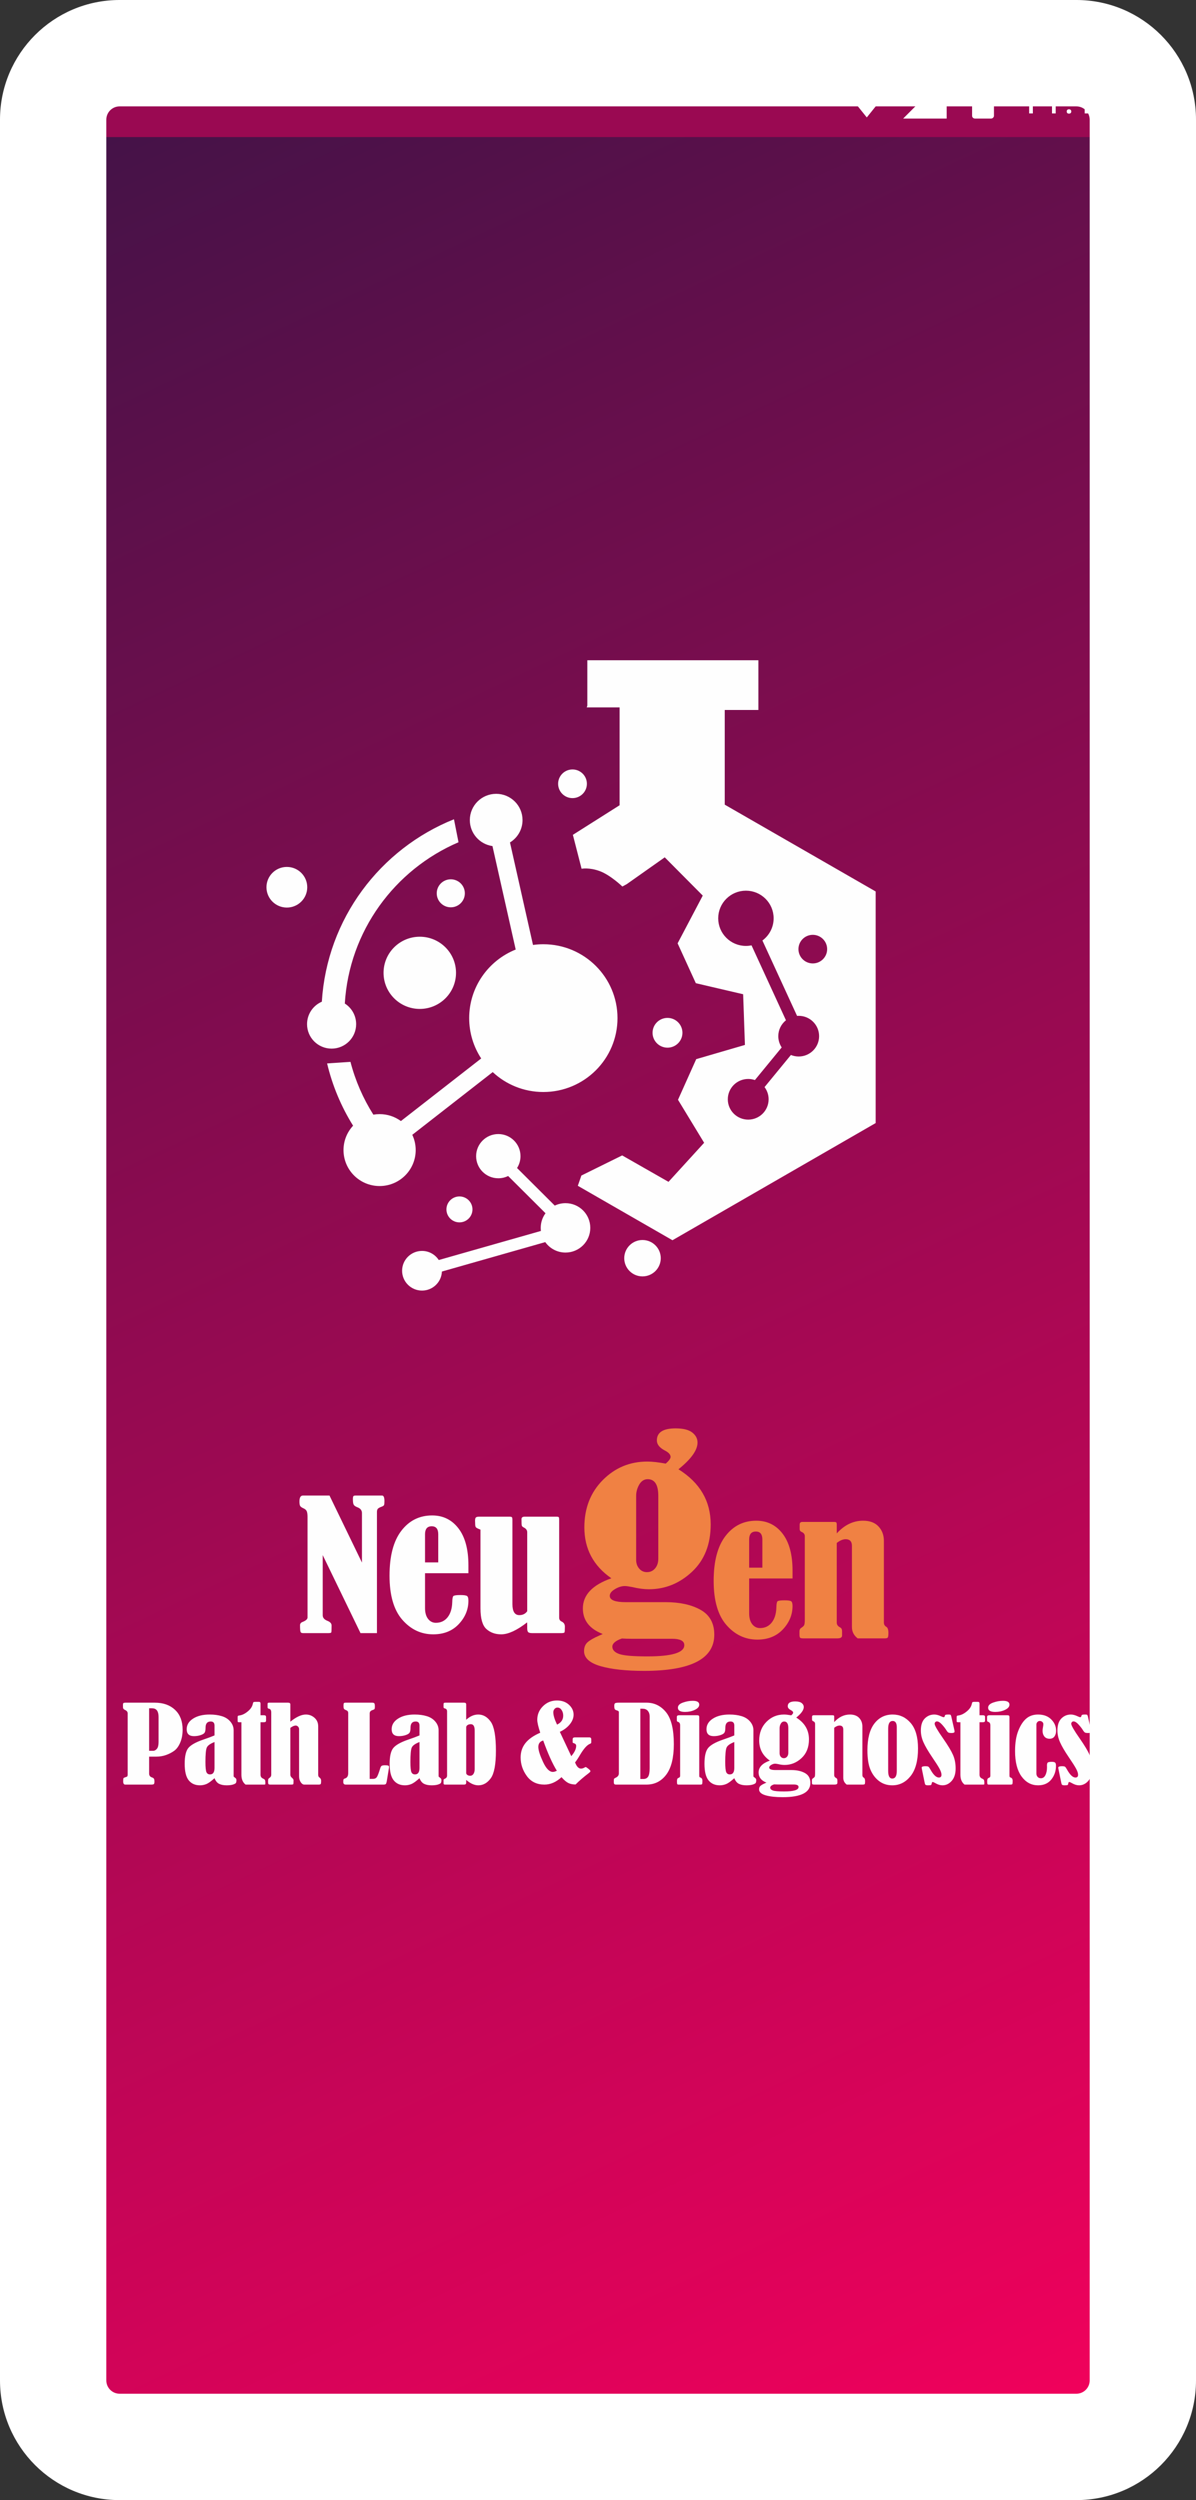 <svg width="180" height="376" viewBox="0 0 180 376" fill="none" xmlns="http://www.w3.org/2000/svg">
<rect x="0" y="0" width="180" height="376" fill="#333333" stroke="none"/>
<rect width="164" height="360" transform="translate(8 8)" fill="url(#paint0_linear_1814_6162)"/>
<path fill-rule="evenodd" clip-rule="evenodd" d="M53.14 169.297C51.363 166.446 50.028 163.293 49.23 159.933L52.744 159.694C53.483 162.541 54.656 165.214 56.19 167.638C56.496 167.585 56.81 167.557 57.131 167.557C58.33 167.557 59.438 167.944 60.337 168.6L72.421 159.184C71.278 157.44 70.613 155.357 70.613 153.119C70.613 148.446 73.51 144.447 77.614 142.805L74.116 127.244C72.191 126.973 70.71 125.326 70.71 123.335C70.71 121.154 72.486 119.386 74.676 119.386C76.867 119.386 78.642 121.154 78.642 123.335C78.642 124.757 77.886 126.004 76.753 126.7L80.218 142.115C80.726 142.044 81.246 142.007 81.773 142.007C87.937 142.007 92.934 146.982 92.934 153.119C92.934 159.256 87.937 164.231 81.773 164.231C78.828 164.231 76.149 163.094 74.155 161.237L62.05 170.669C62.379 171.366 62.563 172.144 62.563 172.965C62.563 175.952 60.131 178.374 57.131 178.374C54.131 178.374 51.699 175.952 51.699 172.965C51.699 171.55 52.246 170.261 53.14 169.297V169.297ZM100.46 153.086C101.702 153.086 102.708 154.088 102.708 155.324C102.708 156.561 101.702 157.563 100.46 157.563C99.218 157.563 98.211 156.561 98.211 155.324C98.211 154.088 99.218 153.086 100.46 153.086ZM96.697 186.489C98.215 186.489 99.446 187.714 99.446 189.225C99.446 190.737 98.215 191.962 96.697 191.962C95.179 191.962 93.949 190.737 93.949 189.225C93.949 187.714 95.179 186.489 96.697 186.489ZM69.148 179.937C70.23 179.937 71.108 180.811 71.108 181.888C71.108 182.965 70.23 183.838 69.148 183.838C68.067 183.838 67.189 182.965 67.189 181.888C67.189 180.811 68.067 179.937 69.148 179.937ZM85.11 180.949C87.17 180.949 88.84 182.612 88.84 184.663C88.84 186.714 87.17 188.377 85.11 188.377C83.851 188.377 82.738 187.756 82.063 186.805L66.507 191.23C66.445 192.824 65.129 194.096 63.514 194.096C61.859 194.096 60.518 192.761 60.518 191.114C60.518 189.466 61.859 188.131 63.514 188.131C64.571 188.131 65.501 188.677 66.034 189.501L81.409 185.127C81.39 184.975 81.38 184.82 81.38 184.663C81.38 183.841 81.648 183.081 82.102 182.466L76.474 176.862C76.029 177.082 75.527 177.205 74.996 177.205C73.152 177.205 71.657 175.716 71.657 173.88C71.657 172.043 73.152 170.554 74.996 170.554C76.841 170.554 78.336 172.043 78.336 173.88C78.336 174.535 78.146 175.147 77.817 175.662L83.494 181.315C83.983 181.08 84.531 180.949 85.11 180.949V180.949ZM67.845 132.242C69.013 132.242 69.96 133.185 69.96 134.349C69.96 135.512 69.013 136.455 67.845 136.455C66.676 136.455 65.729 135.512 65.729 134.349C65.729 133.185 66.676 132.242 67.845 132.242ZM43.172 130.38C44.867 130.38 46.241 131.748 46.241 133.436C46.241 135.124 44.867 136.492 43.172 136.492C41.477 136.492 40.103 135.124 40.103 133.436C40.103 131.748 41.477 130.38 43.172 130.38ZM51.895 150.925C52.921 151.579 53.601 152.724 53.601 154.027C53.601 156.059 51.947 157.706 49.906 157.706C47.865 157.706 46.211 156.059 46.211 154.027C46.211 152.515 47.127 151.216 48.437 150.65C49.204 138.183 57.21 127.666 68.323 123.212L69.007 126.67C59.406 130.782 52.542 140.021 51.895 150.925V150.925ZM63.178 140.877C66.19 140.877 68.631 143.308 68.631 146.307C68.631 149.305 66.19 151.736 63.178 151.736C60.167 151.736 57.725 149.305 57.725 146.307C57.725 143.308 60.167 140.877 63.178 140.877ZM86.163 115.72C87.359 115.72 88.328 116.685 88.328 117.876C88.328 119.066 87.359 120.032 86.163 120.032C84.967 120.032 83.998 119.066 83.998 117.876C83.998 116.685 84.967 115.72 86.163 115.72ZM88.394 106.121V99.297H114.14V106.774H109.074V121.015L131.788 134.072V168.901L101.207 186.524L86.963 178.336L87.5 176.793L93.638 173.766L100.611 177.742L105.974 171.868L102.041 165.4L104.782 159.288L112.113 157.152L111.845 149.527L104.723 147.866L101.982 141.872L105.766 134.693L100.045 128.937L94.324 132.972L93.668 133.328C93.668 133.328 91.881 131.607 90.271 131.013C88.662 130.42 87.53 130.657 87.53 130.657L86.219 125.554L93.251 121.104V106.388H88.305L88.394 106.121V106.121ZM122.328 140.592C123.52 140.592 124.487 141.555 124.487 142.743C124.487 143.931 123.52 144.894 122.328 144.894C121.135 144.894 120.168 143.931 120.168 142.743C120.168 141.555 121.135 140.592 122.328 140.592ZM112.263 133.953C114.567 133.953 116.434 135.813 116.434 138.107C116.434 139.475 115.77 140.689 114.745 141.446L119.96 152.783C120.041 152.777 120.123 152.774 120.206 152.774C121.902 152.774 123.277 154.143 123.277 155.832C123.277 157.522 121.902 158.891 120.206 158.891C119.791 158.891 119.396 158.809 119.034 158.661L115.066 163.493C115.451 164.004 115.679 164.639 115.679 165.327C115.679 167.016 114.304 168.385 112.607 168.385C110.911 168.385 109.535 167.016 109.535 165.327C109.535 163.637 110.911 162.268 112.607 162.268C112.96 162.268 113.299 162.327 113.614 162.436L117.647 157.526C117.323 157.041 117.134 156.458 117.134 155.832C117.134 154.865 117.585 154.003 118.288 153.443L113.106 142.176C112.833 142.231 112.552 142.261 112.263 142.261C109.959 142.261 108.091 140.401 108.091 138.107C108.091 135.813 109.959 133.953 112.263 133.953V133.953Z" fill="#FEFEFE"/>
<path d="M48.569 233.877V242.927C48.569 243.303 48.811 243.583 49.296 243.772C49.702 243.934 49.905 244.165 49.905 244.468C49.905 245.093 49.89 245.439 49.855 245.509C49.821 245.575 49.677 245.61 49.43 245.61H45.591C45.398 245.61 45.274 245.544 45.23 245.413C45.18 245.277 45.156 244.953 45.156 244.428C45.156 244.192 45.284 244.021 45.542 243.929C46.036 243.732 46.284 243.509 46.284 243.264V228.117C46.284 227.75 46.244 227.474 46.17 227.29C46.096 227.106 45.927 226.953 45.66 226.835C45.423 226.73 45.27 226.621 45.185 226.502C45.106 226.38 45.067 226.152 45.067 225.82C45.067 225.22 45.245 224.918 45.596 224.918H49.588L54.475 235.001V227.557C54.475 227.146 54.243 226.848 53.773 226.678C53.496 226.568 53.313 226.441 53.234 226.297C53.15 226.157 53.11 225.881 53.11 225.47C53.11 225.211 53.14 225.058 53.199 225.001C53.253 224.944 53.367 224.918 53.531 224.918H57.527C57.75 224.944 57.859 225.225 57.859 225.758C57.859 226.074 57.839 226.271 57.794 226.358C57.75 226.441 57.651 226.511 57.498 226.572C57.161 226.691 56.949 226.809 56.859 226.918C56.775 227.032 56.731 227.185 56.731 227.382V245.61H54.258L48.569 233.877V233.877ZM63.968 236.603V241.842C63.968 242.537 64.121 243.08 64.423 243.47C64.73 243.864 65.121 244.06 65.596 244.06C66.332 244.06 66.921 243.785 67.362 243.233C67.802 242.678 68.034 241.925 68.064 240.966C68.074 240.45 68.128 240.144 68.232 240.039C68.331 239.938 68.687 239.885 69.291 239.885C69.815 239.885 70.146 239.934 70.285 240.025C70.428 240.122 70.498 240.358 70.498 240.734C70.498 242.052 70.013 243.225 69.048 244.253C68.079 245.281 66.797 245.794 65.2 245.794C63.369 245.794 61.816 245.058 60.54 243.592C59.264 242.126 58.626 239.92 58.626 236.966C58.626 234.017 59.214 231.772 60.397 230.227C61.579 228.682 63.127 227.912 65.041 227.912C66.684 227.912 68.005 228.564 69.004 229.864C69.998 231.163 70.498 233.014 70.498 235.408V236.603H63.968V236.603ZM65.957 234.975V230.743C65.957 229.942 65.63 229.54 64.972 229.54C64.304 229.54 63.968 229.942 63.968 230.743V234.975H65.957ZM72.313 230.047C72.195 229.999 72.101 229.96 72.036 229.933C71.809 229.842 71.66 229.75 71.601 229.658C71.541 229.57 71.512 229.386 71.512 229.102C71.512 228.949 71.507 228.822 71.497 228.721C71.497 228.467 71.537 228.297 71.621 228.218C71.7 228.135 71.883 228.095 72.16 228.095H76.647C76.869 228.095 77.003 228.126 77.047 228.187C77.097 228.244 77.121 228.389 77.121 228.621V241.251C77.121 242.354 77.468 242.905 78.155 242.905C78.68 242.905 79.075 242.708 79.347 242.314V230.446C79.347 230.139 79.179 229.898 78.838 229.728C78.67 229.645 78.571 229.553 78.536 229.452C78.502 229.356 78.487 229.028 78.487 228.467C78.487 228.218 78.65 228.095 78.981 228.095H83.72C83.923 228.095 84.047 228.122 84.091 228.174C84.136 228.222 84.156 228.362 84.156 228.581V243.286C84.156 243.57 84.284 243.767 84.541 243.877C84.858 244.03 85.016 244.284 85.016 244.643C85.016 245.15 84.996 245.439 84.952 245.509C84.907 245.575 84.754 245.61 84.497 245.61H80.085C79.807 245.61 79.614 245.566 79.506 245.474C79.402 245.386 79.347 245.19 79.347 244.892V244.572C79.347 244.231 79.342 244.039 79.333 243.995C77.794 245.194 76.493 245.794 75.43 245.794C74.525 245.794 73.778 245.522 73.189 244.984C72.605 244.446 72.313 243.408 72.313 241.868V230.047V230.047Z" fill="#FEFEFE"/>
<path d="M100.195 220.119C100.683 219.69 100.924 219.353 100.924 219.109C100.924 218.759 100.631 218.436 100.045 218.139C99.249 217.723 98.859 217.221 98.859 216.627C98.859 215.42 99.797 214.819 101.675 214.819C102.823 214.819 103.657 215.024 104.183 215.439C104.716 215.855 104.979 216.357 104.979 216.951C104.979 218.092 104.025 219.432 102.11 220.97C105.347 222.99 106.961 225.755 106.961 229.259C106.961 232.256 106.023 234.632 104.153 236.381C102.283 238.13 100.12 239.008 97.672 239.014C96.906 239.014 96.065 238.902 95.156 238.684C94.661 238.585 94.285 238.532 94.037 238.532C93.564 238.532 93.069 238.684 92.551 238.994C92.025 239.305 91.77 239.641 91.77 240.004C91.77 240.638 92.566 240.955 94.173 240.955H100.188C102.328 240.955 104.085 241.344 105.452 242.116C106.819 242.888 107.502 244.129 107.502 245.845C107.502 249.475 103.98 251.29 96.929 251.29C94.218 251.29 92.032 251.052 90.38 250.577C88.728 250.095 87.902 249.343 87.902 248.313C87.902 247.759 88.067 247.323 88.405 247.007C88.743 246.696 89.337 246.347 90.193 245.977C90.305 245.924 90.486 245.845 90.718 245.746C88.721 244.974 87.722 243.687 87.722 241.898C87.722 239.879 89.149 238.367 92.01 237.364C89.299 235.483 87.947 232.929 87.947 229.708C87.947 226.831 88.871 224.461 90.711 222.6C92.558 220.739 94.788 219.809 97.424 219.809C98.168 219.809 99.091 219.914 100.195 220.119V220.119ZM99.076 224.976C99.076 223.3 98.543 222.462 97.477 222.462C96.944 222.462 96.523 222.732 96.208 223.267C95.9 223.801 95.742 224.369 95.742 224.976V234.586C95.742 235.114 95.892 235.556 96.2 235.906C96.501 236.262 96.891 236.44 97.364 236.44C97.867 236.44 98.28 236.249 98.596 235.873C98.919 235.49 99.076 235.001 99.076 234.407V224.976V224.976ZM93.594 246.419C92.641 246.749 92.16 247.165 92.16 247.647C92.16 248.135 92.506 248.505 93.189 248.749C93.872 248.993 95.284 249.112 97.432 249.112C101.141 249.112 102.989 248.544 102.989 247.422C102.989 246.776 102.365 246.459 101.119 246.459H95.006C94.526 246.459 94.053 246.446 93.594 246.419Z" fill="#F08143"/>
<path d="M22.444 264.186V266.732C22.444 267.027 22.586 267.222 22.873 267.313C23.012 267.358 23.107 267.42 23.16 267.501C23.216 267.579 23.243 267.725 23.243 267.941C23.243 268.144 23.21 268.272 23.148 268.319C23.083 268.369 22.959 268.392 22.766 268.392H18.85C18.642 268.392 18.539 268.23 18.539 267.91C18.539 267.655 18.554 267.498 18.583 267.438C18.61 267.381 18.71 267.329 18.876 267.282C19.027 267.24 19.119 267.196 19.157 267.149C19.196 267.1 19.213 267.016 19.213 266.899V257.661C19.213 257.442 19.062 257.268 18.761 257.135C18.601 257.059 18.518 256.945 18.512 256.791L18.503 256.439C18.503 256.288 18.524 256.189 18.568 256.142C18.613 256.095 18.708 256.072 18.858 256.072H23.293C24.568 256.072 25.585 256.431 26.346 257.15C27.106 257.87 27.485 258.865 27.485 260.137C27.485 260.853 27.367 261.492 27.133 262.052C26.899 262.61 26.603 263.021 26.248 263.287C25.893 263.55 25.482 263.767 25.018 263.933C24.55 264.103 24.056 264.186 23.53 264.186H22.444V264.186ZM22.444 256.916V263.311H23.053C23.263 263.311 23.45 263.209 23.615 263.008C23.781 262.808 23.864 262.474 23.864 262.005V258.198C23.864 257.343 23.538 256.916 22.888 256.916H22.444V256.916ZM32.286 260.997V259.517C32.286 259.107 32.097 258.902 31.718 258.902C31.197 258.902 30.937 259.209 30.937 259.827C30.937 260.176 30.893 260.423 30.804 260.569C30.715 260.718 30.514 260.845 30.2 260.95C29.887 261.054 29.55 261.106 29.195 261.106C28.464 261.106 28.097 260.76 28.097 260.069C28.097 259.418 28.416 258.883 29.055 258.472C29.695 258.06 30.526 257.854 31.555 257.854C32.233 257.854 32.839 257.935 33.381 258.099C33.922 258.261 34.351 258.537 34.673 258.922C34.996 259.308 35.158 259.733 35.162 260.197V267.162C35.173 267.198 35.259 267.274 35.416 267.391C35.531 267.467 35.587 267.579 35.587 267.727C35.587 267.933 35.555 268.077 35.493 268.16C35.428 268.246 35.274 268.322 35.031 268.395C34.786 268.465 34.478 268.501 34.108 268.501C33.662 268.501 33.286 268.428 32.987 268.283C32.685 268.137 32.455 267.853 32.286 267.428C31.783 267.886 31.375 268.181 31.064 268.309C30.751 268.436 30.431 268.501 30.103 268.501C29.369 268.501 28.801 268.249 28.399 267.743C27.996 267.238 27.795 266.409 27.795 265.26C27.795 264.111 27.985 263.313 28.36 262.87C28.736 262.425 29.47 262.013 30.561 261.638C31.254 261.403 31.83 261.189 32.286 260.997V260.997ZM32.286 261.989C31.629 262.242 31.239 262.529 31.112 262.844C30.984 263.162 30.919 263.876 30.919 264.986C30.919 265.804 30.973 266.32 31.076 266.537C31.18 266.753 31.36 266.86 31.614 266.86C32.061 266.86 32.286 266.534 32.286 265.885V261.989V261.989ZM36.333 259.011H35.992C35.892 259.011 35.83 259.001 35.803 258.98C35.777 258.959 35.765 258.904 35.765 258.813V258.263C35.765 258.161 35.777 258.094 35.803 258.063C35.83 258.034 35.907 258.01 36.034 257.995C36.451 257.94 36.868 257.737 37.291 257.385C37.714 257.036 37.966 256.661 38.046 256.259C38.075 256.116 38.111 256.03 38.155 255.996C38.197 255.962 38.285 255.946 38.419 255.946H38.984C39.134 255.946 39.208 256.035 39.208 256.212V257.963H39.741C39.942 257.963 40.043 258.049 40.043 258.216V258.766C40.043 258.93 39.942 259.011 39.741 259.011H39.208V266.92C39.208 267.191 39.344 267.384 39.617 267.501C39.75 267.556 39.836 267.626 39.877 267.707C39.915 267.787 39.936 267.936 39.936 268.147C39.936 268.28 39.927 268.353 39.907 268.369C39.886 268.384 39.815 268.392 39.694 268.392H36.957C36.54 268.066 36.333 267.576 36.333 266.92V259.011V259.011ZM43.699 258.93C44.583 258.214 45.361 257.854 46.033 257.854C46.53 257.854 46.962 258.018 47.332 258.344C47.701 258.67 47.888 259.1 47.888 259.634V266.917C47.888 267.105 47.95 267.24 48.071 267.321C48.246 267.438 48.332 267.608 48.332 267.827C48.332 268.072 48.311 268.225 48.272 268.293C48.231 268.358 48.139 268.392 47.994 268.392H45.785C45.592 268.392 45.418 268.27 45.255 268.025C45.092 267.78 45.012 267.49 45.012 267.154V260.038C45.012 259.907 44.962 259.785 44.862 259.676C44.758 259.566 44.64 259.511 44.501 259.511C44.279 259.511 44.013 259.629 43.699 259.863V266.917C43.699 267.084 43.779 267.235 43.938 267.368C44.098 267.506 44.178 267.623 44.178 267.72C44.178 268.072 44.166 268.272 44.142 268.319C44.122 268.369 44.01 268.392 43.805 268.392H40.681C40.548 268.392 40.459 268.369 40.412 268.319C40.368 268.272 40.344 268.157 40.344 267.98C40.344 267.759 40.356 267.621 40.383 267.563C40.406 267.503 40.474 267.436 40.584 267.36C40.743 267.253 40.824 267.105 40.824 266.917V257.552C40.824 257.21 40.705 257.02 40.465 256.979C40.338 256.952 40.273 256.885 40.273 256.773V256.231C40.273 256.124 40.344 256.072 40.489 256.072H43.38C43.592 256.072 43.699 256.163 43.699 256.345V258.93V258.93ZM55.638 267.532H56.141C56.401 267.532 56.59 267.443 56.715 267.264C56.839 267.084 56.999 266.67 57.2 266.021C57.268 265.771 57.351 265.617 57.448 265.565C57.543 265.51 57.709 265.484 57.942 265.484C58.2 265.484 58.365 265.502 58.439 265.541C58.513 265.58 58.549 265.651 58.549 265.752C58.549 265.823 58.534 265.937 58.504 266.096L58.203 267.926C58.167 268.113 58.123 268.238 58.066 268.301C58.013 268.361 57.901 268.392 57.732 268.392H52.026C51.783 268.392 51.662 268.259 51.662 267.996C51.662 267.793 51.676 267.662 51.709 267.602C51.742 267.545 51.81 267.501 51.913 267.47C52.242 267.378 52.407 267.11 52.407 266.667V257.601C52.407 257.414 52.301 257.278 52.091 257.197C51.91 257.13 51.801 257.057 51.759 256.976C51.718 256.892 51.697 256.757 51.697 256.569C51.697 256.345 51.715 256.204 51.751 256.152C51.783 256.098 51.878 256.072 52.026 256.072H56.028C56.179 256.072 56.283 256.103 56.336 256.168C56.392 256.231 56.419 256.403 56.419 256.684C56.419 256.853 56.401 256.965 56.362 257.025C56.324 257.083 56.227 257.135 56.073 257.182C55.783 257.268 55.638 257.437 55.638 257.685V267.532V267.532ZM63.134 260.997V259.517C63.134 259.107 62.945 258.902 62.566 258.902C62.045 258.902 61.785 259.209 61.785 259.827C61.785 260.176 61.74 260.423 61.652 260.569C61.563 260.718 61.362 260.845 61.048 260.95C60.735 261.054 60.398 261.106 60.042 261.106C59.312 261.106 58.945 260.76 58.945 260.069C58.945 259.418 59.264 258.883 59.904 258.472C60.542 258.06 61.374 257.854 62.403 257.854C63.081 257.854 63.687 257.935 64.229 258.099C64.77 258.261 65.199 258.537 65.521 258.922C65.844 259.308 66.007 259.733 66.009 260.197V267.162C66.021 267.198 66.107 267.274 66.264 267.391C66.379 267.467 66.436 267.579 66.436 267.727C66.436 267.933 66.403 268.077 66.341 268.16C66.276 268.246 66.122 268.322 65.879 268.395C65.634 268.465 65.326 268.501 64.956 268.501C64.509 268.501 64.134 268.428 63.835 268.283C63.533 268.137 63.303 267.853 63.134 267.428C62.631 267.886 62.223 268.181 61.912 268.309C61.599 268.436 61.279 268.501 60.951 268.501C60.217 268.501 59.649 268.249 59.247 267.743C58.844 267.238 58.643 266.409 58.643 265.26C58.643 264.111 58.833 263.313 59.208 262.87C59.584 262.425 60.318 262.013 61.409 261.638C62.102 261.403 62.678 261.189 63.134 260.997V260.997ZM63.134 261.989C62.477 262.242 62.087 262.529 61.96 262.844C61.832 263.162 61.767 263.876 61.767 264.986C61.767 265.804 61.821 266.32 61.924 266.537C62.028 266.753 62.208 266.86 62.462 266.86C62.909 266.86 63.134 266.534 63.134 265.885V261.989V261.989ZM70.163 267.688V268.103C70.163 268.296 70.062 268.392 69.858 268.392H66.953C66.82 268.392 66.755 268.329 66.755 268.202V267.691C66.755 267.626 66.817 267.566 66.944 267.516C67.172 267.42 67.287 267.256 67.287 267.027V257.39C67.287 257.13 67.166 256.979 66.926 256.932C66.811 256.911 66.755 256.84 66.755 256.718V256.33C66.755 256.223 66.772 256.155 66.808 256.121C66.841 256.087 66.926 256.072 67.059 256.072H69.858C70.062 256.072 70.163 256.158 70.163 256.332V258.644C70.734 258.117 71.34 257.854 71.979 257.854C72.725 257.854 73.355 258.219 73.867 258.948C74.378 259.681 74.636 261.13 74.636 263.295C74.636 265.346 74.378 266.727 73.864 267.436C73.346 268.147 72.722 268.501 71.988 268.501C71.399 268.501 70.793 268.23 70.163 267.688V267.688ZM71.441 260.262C71.441 259.626 71.249 259.308 70.861 259.308C70.654 259.308 70.485 259.355 70.358 259.446C70.228 259.537 70.163 259.647 70.163 259.774V266.644C70.163 266.761 70.222 266.86 70.34 266.941C70.459 267.021 70.601 267.063 70.766 267.063C70.979 267.063 71.145 266.966 71.263 266.776C71.382 266.586 71.441 266.354 71.441 266.078V260.262V260.262ZM81.306 260.59C81.007 259.686 80.859 259.037 80.859 258.644C80.859 257.846 81.149 257.161 81.726 256.595C82.303 256.027 83.001 255.743 83.823 255.743C84.563 255.743 85.163 255.957 85.628 256.382C86.092 256.806 86.326 257.307 86.326 257.88C86.326 258.37 86.14 258.847 85.764 259.316C85.388 259.785 84.888 260.165 84.258 260.46L85.977 264.118C86.471 263.543 86.717 263.021 86.717 262.56C86.717 262.37 86.601 262.24 86.37 262.169C86.246 262.133 86.184 262.091 86.184 262.039V261.593C86.184 261.393 86.288 261.294 86.498 261.294H88.71C88.897 261.294 88.989 261.401 88.989 261.617V262.039C88.989 262.141 88.923 262.214 88.796 262.26C88.364 262.419 87.864 262.972 87.302 263.918C87.012 264.418 86.761 264.796 86.548 265.056C86.785 265.677 87.083 265.987 87.441 265.987C87.622 265.987 87.802 265.929 87.989 265.817C88.063 265.773 88.119 265.75 88.154 265.75C88.193 265.75 88.323 265.833 88.539 266C88.755 266.169 88.864 266.289 88.864 266.367C88.864 266.438 88.778 266.539 88.604 266.672C87.829 267.258 87.169 267.829 86.625 268.376C86.208 268.376 85.847 268.303 85.542 268.157C85.24 268.012 84.894 267.717 84.507 267.274C83.705 268.019 82.847 268.392 81.936 268.392C80.8 268.392 79.921 267.965 79.294 267.113C78.67 266.26 78.356 265.325 78.356 264.309C78.356 263.483 78.593 262.769 79.069 262.164C79.543 261.557 80.288 261.033 81.306 260.59V260.59ZM83.838 259.373C84.456 259.071 84.764 258.623 84.764 258.023C84.764 257.692 84.681 257.406 84.516 257.166C84.353 256.926 84.146 256.806 83.897 256.806C83.723 256.806 83.578 256.877 83.457 257.017C83.335 257.158 83.273 257.322 83.273 257.51C83.273 257.971 83.463 258.591 83.838 259.373V259.373ZM83.806 266.307C83.146 265.249 82.463 263.733 81.752 261.757C81.264 261.896 81.019 262.219 81.019 262.727C81.019 263.217 81.253 263.965 81.723 264.973C82.19 265.979 82.684 266.485 83.199 266.485C83.38 266.485 83.581 266.425 83.806 266.307V266.307ZM93.141 266.703V257.458C93.123 257.356 93.02 257.281 92.83 257.229C92.68 257.187 92.579 257.127 92.526 257.049C92.475 256.971 92.449 256.799 92.449 256.538C92.449 256.35 92.487 256.225 92.561 256.163C92.638 256.103 92.83 256.072 93.144 256.072H97.3C98.487 256.072 99.469 256.554 100.247 257.515C101.025 258.477 101.412 260.074 101.412 262.307C101.412 264.342 101.037 265.867 100.285 266.878C99.531 267.886 98.537 268.392 97.297 268.392H92.715C92.588 268.392 92.502 268.366 92.452 268.311C92.402 268.259 92.378 268.142 92.378 267.959C92.378 267.743 92.387 267.605 92.404 267.55C92.422 267.493 92.505 267.43 92.656 267.36C92.978 267.212 93.141 266.993 93.141 266.703V266.703ZM96.371 256.979V267.548H96.833C97.159 267.548 97.395 267.43 97.546 267.193C97.697 266.956 97.774 266.534 97.774 265.929V258.13C97.774 257.789 97.682 257.513 97.496 257.299C97.309 257.085 97.046 256.979 96.703 256.979H96.371V256.979ZM104.258 255.79C104.912 255.79 105.238 255.983 105.238 256.371C105.238 256.676 105.019 256.934 104.584 257.145C104.149 257.356 103.652 257.463 103.099 257.463C102.383 257.463 102.025 257.252 102.025 256.83C102.025 256.494 102.276 256.236 102.779 256.059C103.279 255.879 103.773 255.79 104.258 255.79V255.79ZM101.865 258.724V258.216C101.865 258.047 101.98 257.963 102.208 257.963H104.945C105.14 257.963 105.238 258.047 105.238 258.216V266.995C105.238 267.118 105.246 267.196 105.264 267.23C105.279 267.266 105.329 267.3 105.415 267.331C105.616 267.402 105.717 267.561 105.717 267.803C105.717 268.084 105.702 268.251 105.675 268.309C105.646 268.363 105.554 268.392 105.4 268.392H102.072C101.992 268.382 101.939 268.35 101.918 268.296C101.895 268.243 101.883 268.103 101.883 267.873C101.883 267.597 101.954 267.438 102.099 267.391C102.273 267.337 102.362 267.235 102.362 267.086V259.483C102.362 259.188 102.247 259.008 102.013 258.948C101.915 258.922 101.865 258.849 101.865 258.724V258.724ZM110.515 260.997V259.517C110.515 259.107 110.326 258.902 109.947 258.902C109.426 258.902 109.166 259.209 109.166 259.827C109.166 260.176 109.122 260.423 109.033 260.569C108.944 260.718 108.743 260.845 108.429 260.95C108.116 261.054 107.779 261.106 107.424 261.106C106.693 261.106 106.326 260.76 106.326 260.069C106.326 259.418 106.646 258.883 107.285 258.472C107.923 258.06 108.755 257.854 109.784 257.854C110.462 257.854 111.068 257.935 111.61 258.099C112.151 258.261 112.58 258.537 112.902 258.922C113.225 259.308 113.388 259.733 113.39 260.197V267.162C113.402 267.198 113.488 267.274 113.645 267.391C113.76 267.467 113.816 267.579 113.816 267.727C113.816 267.933 113.784 268.077 113.722 268.16C113.657 268.246 113.503 268.322 113.26 268.395C113.015 268.465 112.707 268.501 112.337 268.501C111.89 268.501 111.515 268.428 111.216 268.283C110.914 268.137 110.684 267.853 110.515 267.428C110.012 267.886 109.604 268.181 109.293 268.309C108.98 268.436 108.66 268.501 108.332 268.501C107.598 268.501 107.03 268.249 106.628 267.743C106.225 267.238 106.024 266.409 106.024 265.26C106.024 264.111 106.214 263.313 106.589 262.87C106.965 262.425 107.699 262.013 108.79 261.638C109.483 261.403 110.059 261.189 110.515 260.997V260.997ZM110.515 261.989C109.858 262.242 109.468 262.529 109.341 262.844C109.213 263.162 109.148 263.876 109.148 264.986C109.148 265.804 109.202 266.32 109.305 266.537C109.409 266.753 109.589 266.86 109.843 266.86C110.29 266.86 110.515 266.534 110.515 265.885V261.989V261.989ZM119.085 257.976C119.277 257.807 119.372 257.674 119.372 257.578C119.372 257.44 119.256 257.312 119.026 257.195C118.712 257.03 118.558 256.832 118.558 256.598C118.558 256.121 118.928 255.884 119.668 255.884C120.12 255.884 120.449 255.965 120.656 256.129C120.866 256.293 120.969 256.491 120.969 256.726C120.969 257.177 120.594 257.705 119.839 258.313C121.114 259.11 121.75 260.202 121.75 261.586C121.75 262.769 121.381 263.707 120.644 264.397C119.907 265.088 119.055 265.434 118.091 265.437C117.789 265.437 117.458 265.393 117.1 265.307C116.905 265.268 116.757 265.247 116.659 265.247C116.473 265.247 116.278 265.307 116.073 265.429C115.866 265.552 115.766 265.684 115.766 265.828C115.766 266.078 116.079 266.203 116.713 266.203H119.082C119.925 266.203 120.617 266.357 121.156 266.662C121.694 266.966 121.963 267.456 121.963 268.134C121.963 269.567 120.576 270.284 117.798 270.284C116.73 270.284 115.869 270.19 115.219 270.002C114.568 269.812 114.242 269.515 114.242 269.109C114.242 268.89 114.307 268.718 114.44 268.593C114.574 268.47 114.807 268.332 115.145 268.186C115.189 268.165 115.26 268.134 115.352 268.095C114.565 267.79 114.171 267.282 114.171 266.576C114.171 265.778 114.733 265.182 115.861 264.785C114.793 264.043 114.26 263.034 114.26 261.763C114.26 260.627 114.624 259.691 115.349 258.956C116.076 258.221 116.955 257.854 117.993 257.854C118.286 257.854 118.65 257.896 119.085 257.976V257.976ZM118.644 259.894C118.644 259.233 118.434 258.902 118.014 258.902C117.804 258.902 117.638 259.008 117.514 259.22C117.393 259.431 117.331 259.655 117.331 259.894V263.689C117.331 263.897 117.39 264.071 117.511 264.21C117.63 264.35 117.783 264.421 117.97 264.421C118.168 264.421 118.331 264.345 118.455 264.197C118.582 264.045 118.644 263.853 118.644 263.618V259.894V259.894ZM116.485 268.361C116.109 268.491 115.92 268.655 115.92 268.845C115.92 269.038 116.056 269.184 116.325 269.281C116.594 269.377 117.15 269.424 117.996 269.424C119.458 269.424 120.186 269.2 120.186 268.757C120.186 268.501 119.94 268.376 119.449 268.376H117.041C116.851 268.376 116.665 268.371 116.485 268.361V268.361ZM125.549 258.993C126.241 258.234 127.031 257.854 127.918 257.854C128.522 257.854 128.986 258.026 129.309 258.37C129.631 258.714 129.791 259.144 129.791 259.665V266.98C129.791 267.144 129.862 267.269 130.004 267.355C130.134 267.425 130.199 267.608 130.199 267.905C130.199 268.137 130.178 268.277 130.134 268.324C130.093 268.369 130.001 268.392 129.862 268.392H127.433C127.087 268.131 126.915 267.793 126.915 267.376V260.108C126.915 259.709 126.726 259.511 126.35 259.511C126.105 259.511 125.836 259.623 125.549 259.847V266.98C125.549 267.165 125.649 267.305 125.848 267.407C125.969 267.47 126.028 267.582 126.028 267.743V268.134C126.028 268.306 125.886 268.392 125.605 268.392H122.54C122.389 268.392 122.295 268.374 122.253 268.335C122.215 268.296 122.194 268.202 122.194 268.048V267.767C122.194 267.618 122.244 267.514 122.348 267.454C122.484 267.368 122.573 267.287 122.614 267.209C122.653 267.133 122.673 266.966 122.673 266.706V259.243C122.673 259.066 122.576 258.935 122.377 258.855C122.268 258.808 122.212 258.727 122.212 258.61V258.201C122.212 258.042 122.292 257.963 122.454 257.963H125.28C125.401 257.963 125.478 257.979 125.504 258.008C125.534 258.039 125.549 258.102 125.549 258.198V258.993V258.993ZM134.347 257.854C135.435 257.854 136.34 258.284 137.071 259.141C137.799 259.999 138.163 261.273 138.163 262.964C138.163 264.788 137.793 266.167 137.053 267.1C136.314 268.035 135.391 268.501 134.287 268.501C133.524 268.501 132.862 268.288 132.299 267.86C131.74 267.433 131.305 266.862 131.004 266.148C130.699 265.437 130.548 264.46 130.548 263.225C130.548 261.455 130.897 260.121 131.592 259.214C132.291 258.307 133.208 257.854 134.347 257.854V257.854ZM134.968 259.769C134.968 259.139 134.761 258.823 134.347 258.823C133.897 258.823 133.672 259.209 133.672 259.983V266.331C133.672 267.1 133.876 267.485 134.284 267.485C134.74 267.485 134.968 267.1 134.968 266.331V259.769V259.769ZM143.168 258.135L143.647 260.249C143.659 260.314 143.665 260.374 143.665 260.423C143.665 260.567 143.511 260.637 143.201 260.637C142.994 260.637 142.84 260.614 142.745 260.569C142.65 260.522 142.544 260.4 142.423 260.202C142.281 259.967 142.068 259.689 141.778 259.368C141.491 259.047 141.23 258.886 141 258.886C140.914 258.886 140.834 258.922 140.766 258.993C140.698 259.063 140.665 259.149 140.665 259.246C140.665 259.503 141.091 260.241 141.94 261.453C142.674 262.505 143.171 263.334 143.431 263.933C143.695 264.535 143.825 265.213 143.825 265.966C143.825 266.766 143.627 267.389 143.233 267.834C142.84 268.28 142.375 268.501 141.843 268.501C141.506 268.501 141.154 268.395 140.781 268.178C140.58 268.061 140.444 268.004 140.373 268.004C140.293 268.004 140.245 268.061 140.234 268.178C140.21 268.316 140.177 268.405 140.13 268.444C140.083 268.483 139.932 268.501 139.677 268.501C139.482 268.501 139.355 268.475 139.296 268.426C139.237 268.374 139.198 268.285 139.174 268.157L138.739 266.029C138.722 265.927 138.713 265.864 138.713 265.838C138.713 265.695 138.905 265.625 139.293 265.625C139.494 265.625 139.633 265.648 139.71 265.692C139.79 265.739 139.887 265.869 140.009 266.088C140.464 266.915 140.893 267.329 141.301 267.329C141.565 267.329 141.695 267.191 141.695 266.917C141.695 266.672 141.597 266.37 141.402 266.01C141.21 265.648 140.831 265.056 140.269 264.231C139.677 263.357 139.248 262.625 138.985 262.034C138.722 261.445 138.589 260.853 138.589 260.257C138.589 259.449 138.787 258.847 139.18 258.448C139.577 258.052 140.053 257.854 140.618 257.854C140.914 257.854 141.251 257.943 141.627 258.12C141.819 258.211 141.949 258.255 142.02 258.255C142.112 258.255 142.168 258.203 142.186 258.096C142.207 257.984 142.254 257.916 142.325 257.893C142.393 257.867 142.541 257.854 142.769 257.854C142.914 257.854 143.008 257.867 143.05 257.896C143.094 257.924 143.133 258.005 143.168 258.135V258.135ZM144.544 259.011H144.203C144.103 259.011 144.041 259.001 144.014 258.98C143.988 258.959 143.976 258.904 143.976 258.813V258.263C143.976 258.161 143.988 258.094 144.014 258.063C144.041 258.034 144.118 258.01 144.245 257.995C144.662 257.94 145.079 257.737 145.502 257.385C145.925 257.036 146.177 256.661 146.257 256.259C146.286 256.116 146.322 256.03 146.366 255.996C146.407 255.962 146.496 255.946 146.629 255.946H147.194C147.345 255.946 147.419 256.035 147.419 256.212V257.963H147.952C148.153 257.963 148.253 258.049 148.253 258.216V258.766C148.253 258.93 148.153 259.011 147.952 259.011H147.419V266.92C147.419 267.191 147.555 267.384 147.827 267.501C147.96 267.556 148.046 267.626 148.088 267.707C148.126 267.787 148.147 267.936 148.147 268.147C148.147 268.28 148.138 268.353 148.117 268.369C148.097 268.384 148.026 268.392 147.904 268.392H145.168C144.751 268.066 144.544 267.576 144.544 266.92V259.011V259.011ZM150.948 255.79C151.602 255.79 151.927 255.983 151.927 256.371C151.927 256.676 151.709 256.934 151.274 257.145C150.839 257.356 150.342 257.463 149.789 257.463C149.073 257.463 148.715 257.252 148.715 256.83C148.715 256.494 148.966 256.236 149.469 256.059C149.969 255.879 150.463 255.79 150.948 255.79V255.79ZM148.555 258.724V258.216C148.555 258.047 148.67 257.963 148.898 257.963H151.635C151.83 257.963 151.927 258.047 151.927 258.216V266.995C151.927 267.118 151.936 267.196 151.954 267.23C151.969 267.266 152.019 267.3 152.105 267.331C152.306 267.402 152.407 267.561 152.407 267.803C152.407 268.084 152.392 268.251 152.365 268.309C152.336 268.363 152.244 268.392 152.09 268.392H148.762C148.682 268.382 148.629 268.35 148.608 268.296C148.585 268.243 148.573 268.103 148.573 267.873C148.573 267.597 148.644 267.438 148.789 267.391C148.963 267.337 149.052 267.235 149.052 267.086V259.483C149.052 259.188 148.937 259.008 148.703 258.948C148.605 258.922 148.555 258.849 148.555 258.724V258.724ZM155.98 259.337V266.75C155.98 266.928 156.039 267.086 156.158 267.227C156.279 267.368 156.445 267.438 156.661 267.438C156.954 267.438 157.178 267.282 157.338 266.966C157.498 266.651 157.578 266.245 157.578 265.742L157.569 265.528C157.569 265.257 157.625 265.096 157.737 265.044C157.85 264.994 158.042 264.968 158.311 264.968C158.548 264.968 158.711 265.007 158.796 265.083C158.882 265.158 158.927 265.32 158.927 265.565C158.927 266.354 158.693 267.042 158.223 267.626C157.755 268.21 157.09 268.501 156.229 268.501C155.217 268.499 154.386 268.051 153.738 267.157C153.09 266.263 152.768 264.994 152.768 263.35C152.768 262.117 152.933 261.093 153.262 260.277C153.59 259.462 153.989 258.852 154.463 258.453C154.933 258.055 155.519 257.857 156.226 257.854C157.063 257.854 157.726 258.099 158.214 258.589C158.702 259.079 158.944 259.647 158.944 260.293C158.944 260.629 158.864 260.913 158.702 261.145C158.539 261.38 158.293 261.497 157.965 261.497C157.625 261.497 157.362 261.385 157.181 261.161C156.998 260.934 156.909 260.655 156.909 260.317C156.909 260.173 156.924 260.009 156.959 259.819C157.007 259.6 157.027 259.425 157.027 259.298C157.027 259.165 156.974 259.053 156.865 258.962C156.755 258.87 156.628 258.823 156.483 258.823C156.344 258.823 156.226 258.878 156.128 258.985C156.03 259.092 155.98 259.209 155.98 259.337V259.337ZM163.725 258.135L164.204 260.249C164.216 260.314 164.222 260.374 164.222 260.423C164.222 260.567 164.068 260.637 163.757 260.637C163.55 260.637 163.396 260.614 163.302 260.569C163.207 260.522 163.101 260.4 162.979 260.202C162.837 259.967 162.624 259.689 162.334 259.368C162.047 259.047 161.787 258.886 161.556 258.886C161.471 258.886 161.391 258.922 161.323 258.993C161.255 259.063 161.222 259.149 161.222 259.246C161.222 259.503 161.648 260.241 162.497 261.453C163.231 262.505 163.728 263.334 163.988 263.933C164.251 264.535 164.381 265.213 164.381 265.966C164.381 266.766 164.183 267.389 163.79 267.834C163.396 268.28 162.932 268.501 162.399 268.501C162.062 268.501 161.71 268.395 161.338 268.178C161.136 268.061 161 268.004 160.929 268.004C160.849 268.004 160.802 268.061 160.79 268.178C160.766 268.316 160.734 268.405 160.687 268.444C160.639 268.483 160.488 268.501 160.234 268.501C160.039 268.501 159.912 268.475 159.852 268.426C159.793 268.374 159.755 268.285 159.731 268.157L159.296 266.029C159.278 265.927 159.27 265.864 159.27 265.838C159.27 265.695 159.462 265.625 159.849 265.625C160.051 265.625 160.19 265.648 160.267 265.692C160.346 265.739 160.444 265.869 160.565 266.088C161.021 266.915 161.45 267.329 161.858 267.329C162.122 267.329 162.252 267.191 162.252 266.917C162.252 266.672 162.154 266.37 161.959 266.01C161.766 265.648 161.388 265.056 160.826 264.231C160.234 263.357 159.805 262.625 159.542 262.034C159.278 261.445 159.145 260.853 159.145 260.257C159.145 259.449 159.344 258.847 159.737 258.448C160.133 258.052 160.61 257.854 161.175 257.854C161.471 257.854 161.808 257.943 162.184 258.12C162.376 258.211 162.506 258.255 162.577 258.255C162.669 258.255 162.725 258.203 162.743 258.096C162.763 257.984 162.811 257.916 162.882 257.893C162.95 257.867 163.098 257.854 163.325 257.854C163.47 257.854 163.565 257.867 163.606 257.896C163.651 257.924 163.689 258.005 163.725 258.135V258.135Z" fill="#FEFEFE"/>
<path d="M112.749 237.395V242.634C112.749 243.33 112.902 243.872 113.204 244.262C113.511 244.656 113.902 244.853 114.377 244.853C115.114 244.853 115.702 244.577 116.142 244.026C116.583 243.47 116.815 242.717 116.845 241.759C116.855 241.242 116.909 240.936 117.013 240.831C117.112 240.73 117.468 240.678 118.072 240.678C118.596 240.678 118.927 240.726 119.066 240.818C119.209 240.914 119.279 241.15 119.279 241.527C119.279 242.844 118.794 244.017 117.829 245.045C116.86 246.074 115.578 246.586 113.981 246.586C112.15 246.586 110.597 245.85 109.321 244.384C108.045 242.918 107.407 240.713 107.407 237.758C107.407 234.809 107.995 232.564 109.178 231.019C110.36 229.474 111.908 228.704 113.822 228.704C115.465 228.704 116.785 229.356 117.785 230.656C118.779 231.955 119.279 233.807 119.279 236.2V237.395H112.749V237.395ZM114.737 235.767V231.535C114.737 230.734 114.411 230.332 113.753 230.332C113.085 230.332 112.749 230.734 112.749 231.535V235.767H114.737ZM125.932 230.616C127.09 229.343 128.41 228.704 129.894 228.704C130.903 228.704 131.68 228.993 132.219 229.57C132.759 230.148 133.026 230.87 133.026 231.745V244.03C133.026 244.306 133.144 244.516 133.382 244.66C133.599 244.778 133.708 245.085 133.708 245.584C133.708 245.973 133.674 246.209 133.599 246.288C133.53 246.362 133.377 246.402 133.144 246.402H129.083C128.504 245.964 128.217 245.395 128.217 244.695V232.489C128.217 231.82 127.901 231.487 127.273 231.487C126.862 231.487 126.412 231.675 125.932 232.052V244.03C125.932 244.341 126.1 244.577 126.432 244.748C126.635 244.853 126.733 245.041 126.733 245.312V245.969C126.733 246.257 126.496 246.402 126.026 246.402H120.901C120.649 246.402 120.491 246.371 120.421 246.306C120.357 246.24 120.323 246.082 120.323 245.824V245.352C120.323 245.102 120.407 244.927 120.58 244.826C120.807 244.682 120.956 244.546 121.025 244.415C121.089 244.288 121.124 244.008 121.124 243.57V231.036C121.124 230.739 120.961 230.52 120.629 230.384C120.446 230.305 120.352 230.17 120.352 229.973V229.286C120.352 229.019 120.486 228.888 120.758 228.888H125.482C125.685 228.888 125.813 228.914 125.858 228.962C125.907 229.015 125.932 229.12 125.932 229.281V230.616V230.616Z" fill="#F08143"/>
<path fill-rule="evenodd" clip-rule="evenodd" d="M8 8V20.615H172V8H8Z" fill="#9A0952"/>
<path d="M155.446 17.059H154.89V13.373L153.775 13.782V13.28L155.359 12.685H155.446V17.059ZM158.884 17.059H158.328V13.373L157.213 13.782V13.28L158.797 12.685H158.884V17.059ZM160.543 16.769C160.543 16.673 160.571 16.594 160.627 16.53C160.685 16.466 160.77 16.434 160.884 16.434C160.997 16.434 161.083 16.466 161.141 16.53C161.201 16.594 161.231 16.673 161.231 16.769C161.231 16.861 161.201 16.937 161.141 16.999C161.083 17.061 160.997 17.092 160.884 17.092C160.77 17.092 160.685 17.061 160.627 16.999C160.571 16.937 160.543 16.861 160.543 16.769ZM160.546 14.129C160.546 14.034 160.574 13.954 160.63 13.89C160.688 13.826 160.773 13.794 160.887 13.794C161 13.794 161.086 13.826 161.144 13.89C161.204 13.954 161.234 14.034 161.234 14.129C161.234 14.221 161.204 14.298 161.144 14.359C161.086 14.421 161 14.452 160.887 14.452C160.773 14.452 160.688 14.421 160.63 14.359C160.574 14.298 160.546 14.221 160.546 14.129ZM163.805 17.059H163.249V13.373L162.134 13.782V13.28L163.718 12.685H163.805V17.059ZM167.243 17.059H166.687V13.373L165.572 13.782V13.28L167.156 12.685H167.243V17.059Z" fill="white"/>
<path d="M130.453 17.663L126.64 12.913C127.881 12.041 129.152 11.606 130.453 11.606C131.755 11.606 133.026 12.041 134.266 12.913L130.453 17.663Z" fill="white"/>
<path d="M135.925 17.833L142.475 11.283V17.833H135.925Z" fill="white"/>
<path d="M149.146 11.929C149.269 11.929 149.371 11.975 149.453 12.067C149.546 12.149 149.592 12.252 149.592 12.374V17.402C149.592 17.525 149.546 17.628 149.453 17.71C149.371 17.792 149.269 17.833 149.146 17.833H146.747C146.624 17.833 146.517 17.792 146.425 17.71C146.343 17.628 146.302 17.525 146.302 17.402V12.374C146.302 12.252 146.343 12.149 146.425 12.067C146.517 11.975 146.624 11.929 146.747 11.929H147.286V11.283H148.608V11.929H149.146Z" fill="white"/>
<path d="M18 16H162V0H18V16ZM164 18V358H180V18H164ZM162 360H18V376H162V360ZM16 358V18H0V358H16ZM18 360C16.895 360 16 359.105 16 358H0C0 367.941 8.059 376 18 376V360ZM164 358C164 359.105 163.105 360 162 360V376C171.941 376 180 367.941 180 358H164ZM162 16C163.105 16 164 16.895 164 18H180C180 8.059 171.941 0 162 0V16ZM18 0C8.059 0 0 8.059 0 18H16C16 16.895 16.895 16 18 16V0Z" fill="white"/>
<defs>
<linearGradient id="paint0_linear_1814_6162" x1="0" y1="0" x2="169.185" y2="357.547" gradientUnits="userSpaceOnUse">
<stop stop-color="#3E1347"/>
<stop offset="1" stop-color="#F5005C"/>
</linearGradient>
</defs>
</svg>
